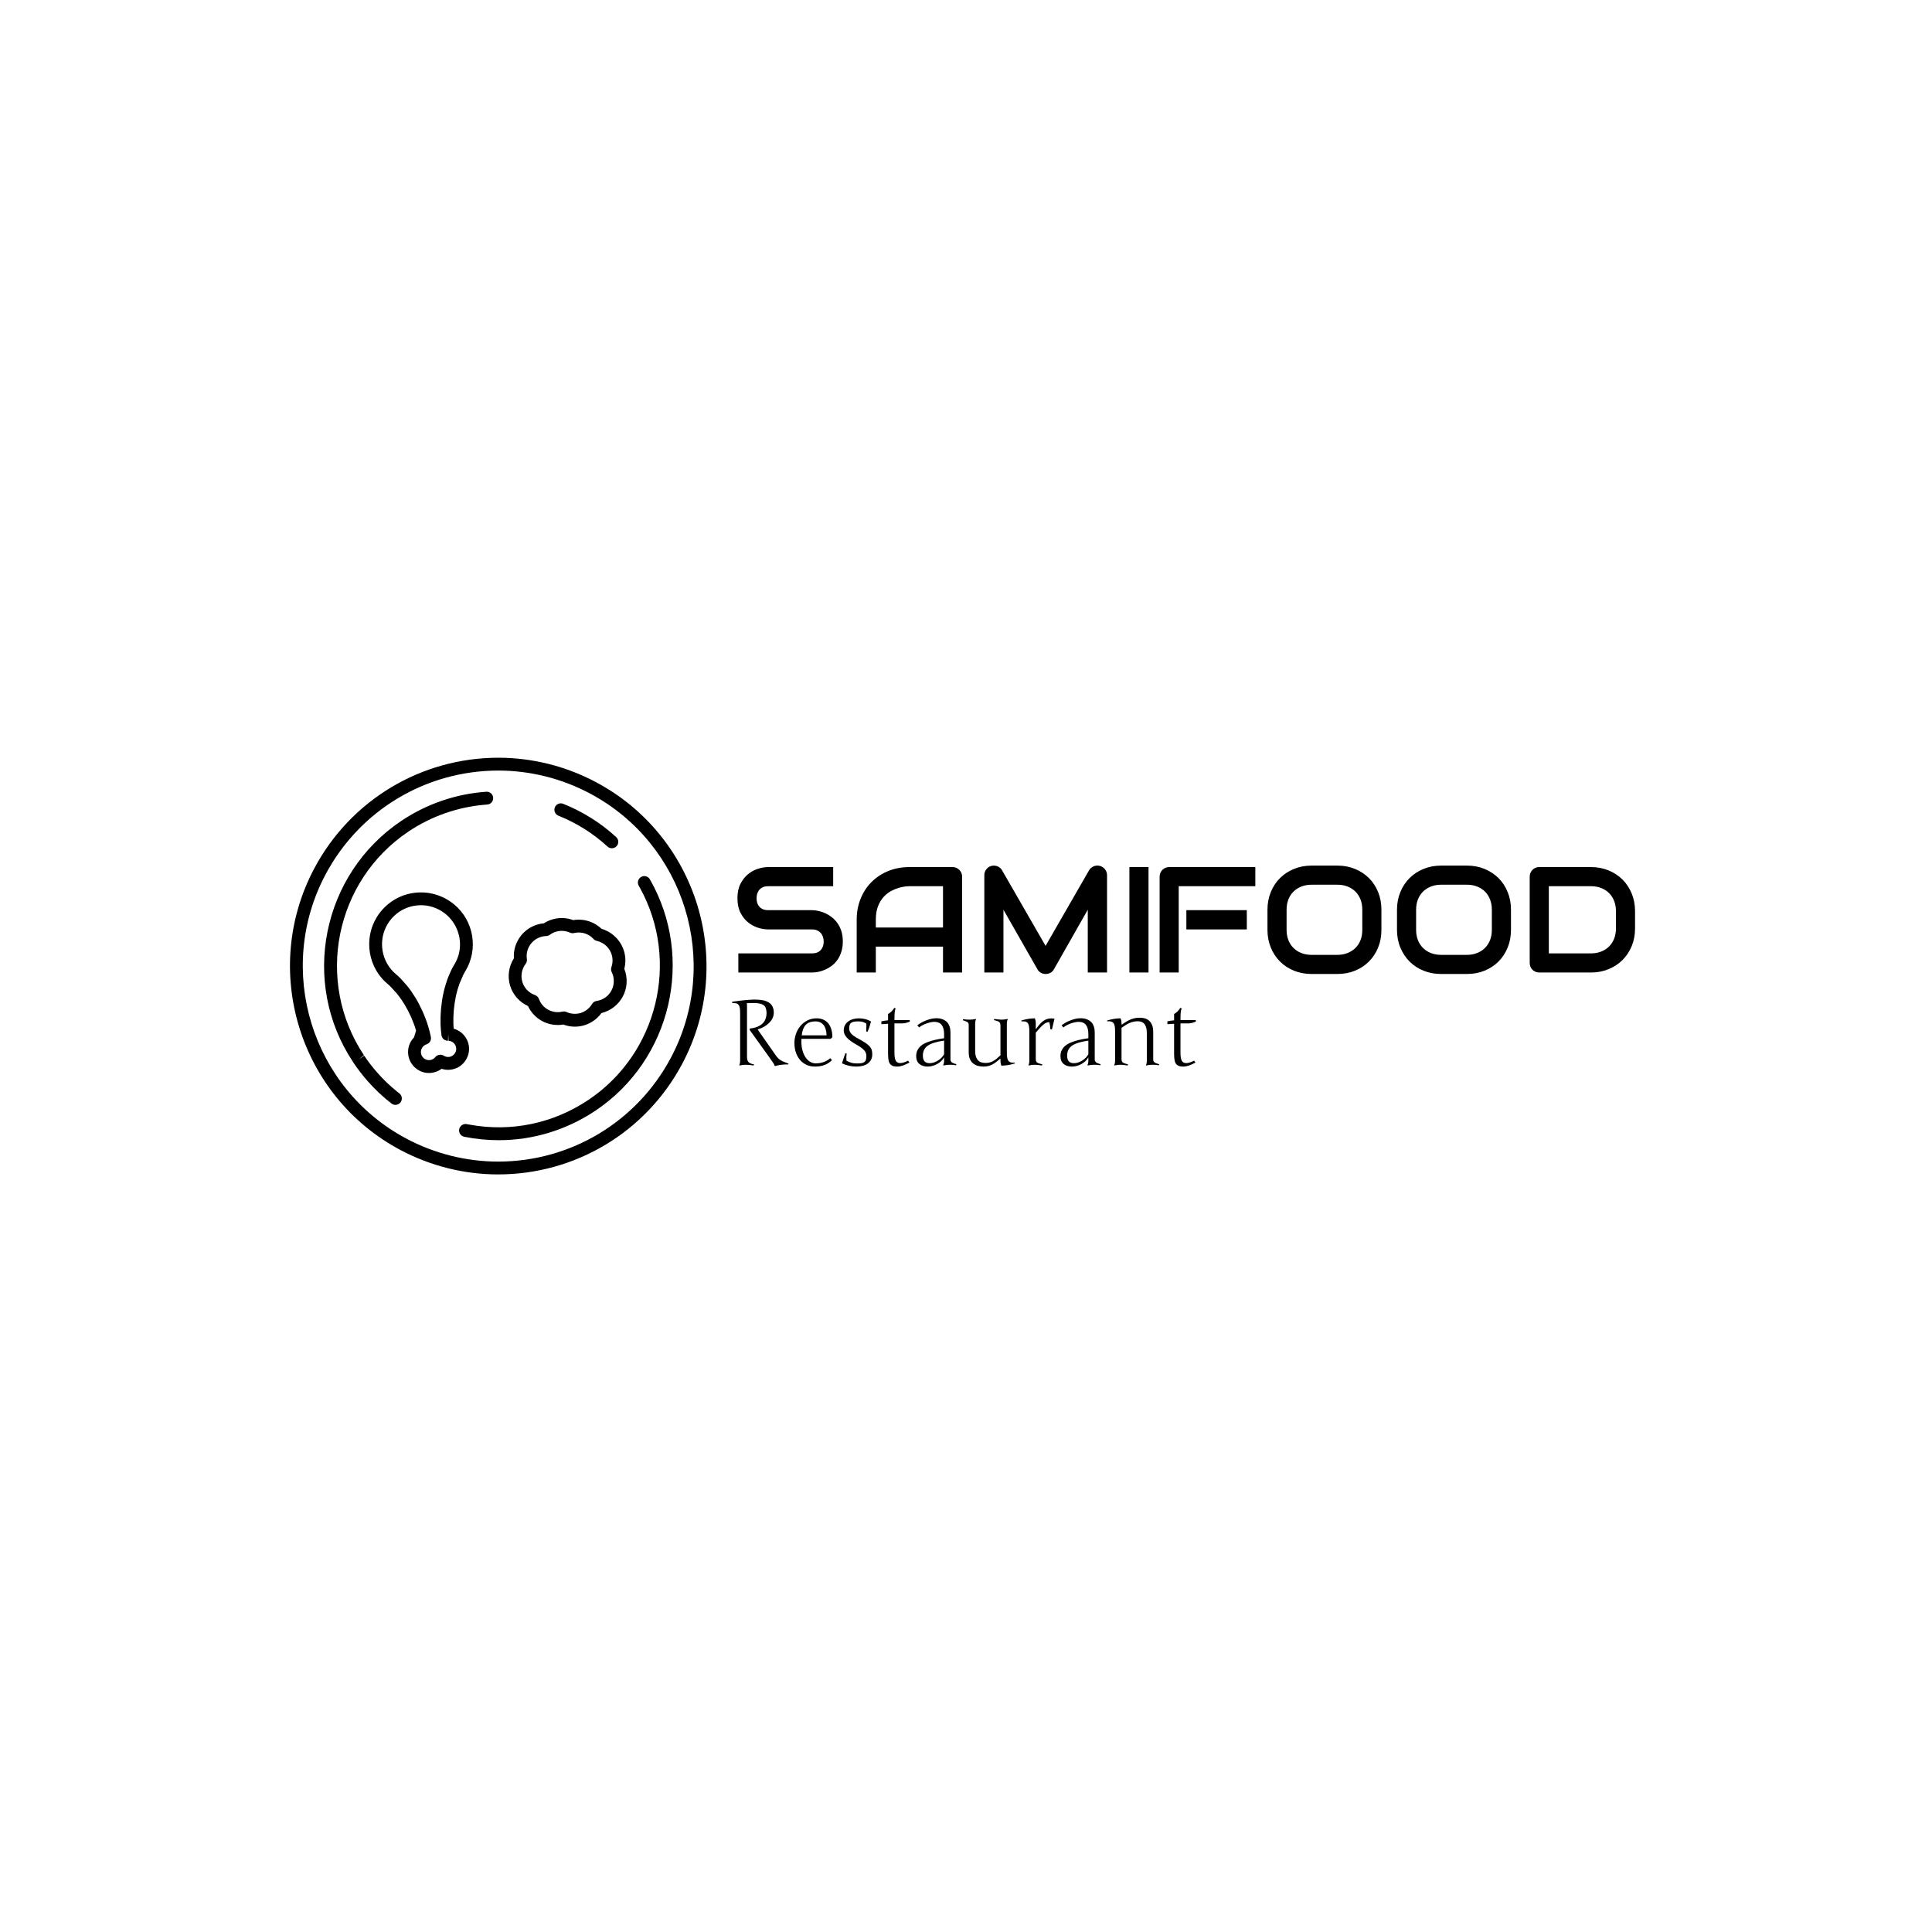 <svg xmlns="http://www.w3.org/2000/svg" version="1.1" xmlns:xlink="http://www.w3.org/1999/xlink" xmlns:svgjs="http://svgjs.dev/svgjs" width="1000" height="1000" viewBox="0 0 1000 1000"><rect width="1000" height="1000" fill="#ffffff"></rect><g transform="matrix(0.7,0,0,0.7,149.576,392.239)"><svg viewBox="0 0 396 122" data-background-color="#ffffff" preserveAspectRatio="xMidYMid meet" height="308" width="1000" xmlns="http://www.w3.org/2000/svg" xmlns:xlink="http://www.w3.org/1999/xlink"><defs></defs><g id="tight-bounds" transform="matrix(1,0,0,1,0.24,-0.022)"><svg viewBox="0 0 395.52 122.044" height="122.044" width="395.52"><g><svg viewBox="0 0 588.051 181.452" height="122.044" width="395.52"><g transform="matrix(1,0,0,1,192.531,46.96)"><svg viewBox="0 0 395.52 87.531" height="87.531" width="395.52"><g><svg viewBox="0 0 395.52 87.531" height="87.531" width="395.52"><g><svg viewBox="0 0 395.52 47.21" height="47.21" width="395.52"><g transform="matrix(1,0,0,1,0,0)"><svg width="395.52" viewBox="2.34 -35.51 298.06 36" height="47.21" data-palette-color="#c10000"><g class="undefined-text-0" data-fill-palette-color="primary" id="text-0"><path d="M37.33-10.3L37.33-10.3Q37.33-8.42 36.85-6.92 36.38-5.42 35.6-4.27 34.81-3.13 33.76-2.32 32.71-1.51 31.59-1 30.47-0.49 29.31-0.24 28.15 0 27.12 0L27.12 0 2.64 0 2.64-6.35 27.12-6.35Q28.96-6.35 29.97-7.42 30.98-8.5 30.98-10.3L30.98-10.3Q30.98-11.18 30.71-11.91 30.44-12.65 29.94-13.18 29.44-13.72 28.72-14.01 28-14.31 27.12-14.31L27.12-14.31 12.52-14.31Q10.99-14.31 9.2-14.86 7.42-15.41 5.9-16.63 4.37-17.85 3.36-19.82 2.34-21.8 2.34-24.66L2.34-24.66Q2.34-27.51 3.36-29.48 4.37-31.45 5.9-32.68 7.42-33.91 9.2-34.46 10.99-35.01 12.52-35.01L12.52-35.01 34.13-35.01 34.13-28.66 12.52-28.66Q10.72-28.66 9.7-27.56 8.69-26.46 8.69-24.66L8.69-24.66Q8.69-22.83 9.7-21.77 10.72-20.7 12.52-20.7L12.52-20.7 27.12-20.7 27.17-20.7Q28.2-20.68 29.35-20.42 30.49-20.17 31.63-19.63 32.76-19.09 33.79-18.27 34.81-17.46 35.61-16.31 36.4-15.16 36.87-13.67 37.33-12.18 37.33-10.3ZM76.95-31.81L76.95 0 70.6 0 70.6-8.59 48.29-8.59 48.29 0 41.94 0 41.94-17.5Q41.94-21.34 43.26-24.56 44.58-27.78 46.92-30.1 49.27-32.42 52.46-33.72 55.66-35.01 59.45-35.01L59.45-35.01 73.75-35.01Q74.41-35.01 75-34.77 75.58-34.52 76.02-34.08 76.46-33.64 76.71-33.06 76.95-32.47 76.95-31.81L76.95-31.81ZM48.29-17.5L48.29-14.94 70.6-14.94 70.6-28.66 59.45-28.66Q59.15-28.66 58.21-28.58 57.27-28.49 56.04-28.15 54.81-27.81 53.44-27.1 52.07-26.39 50.93-25.15 49.78-23.9 49.03-22.03 48.29-20.17 48.29-17.5L48.29-17.5ZM125.07-32.3L125.07 0 118.67 0 118.67-20.85 107.42-1.05Q107-0.29 106.26 0.1 105.51 0.49 104.66 0.49L104.66 0.49Q103.83 0.49 103.11 0.1 102.39-0.29 101.97-1.05L101.97-1.05 90.67-20.85 90.67 0 84.32 0 84.32-32.3Q84.32-33.4 84.97-34.25 85.62-35.11 86.66-35.4L86.66-35.4Q87.18-35.52 87.69-35.49 88.2-35.45 88.68-35.27 89.16-35.08 89.55-34.75 89.94-34.42 90.2-33.96L90.2-33.96 104.66-8.84 119.11-33.96Q119.67-34.89 120.66-35.28 121.65-35.67 122.72-35.4L122.72-35.4Q123.75-35.11 124.41-34.25 125.07-33.4 125.07-32.3L125.07-32.3ZM138.84-35.01L138.84 0 132.49 0 132.49-35.01 138.84-35.01Z" fill="#000000" data-fill-palette-color="primary"></path><path d="M171.48-20.7L171.48-14.31 151.41-14.31 151.41-20.7 171.48-20.7ZM174.31-35.01L174.31-28.66 148.87-28.66 148.87 0 142.53 0 142.53-31.81Q142.53-32.47 142.77-33.06 143.01-33.64 143.44-34.08 143.87-34.52 144.46-34.77 145.04-35.01 145.72-35.01L145.72-35.01 174.31-35.01ZM216.18-20.85L216.18-14.16Q216.18-10.96 215.08-8.28 213.98-5.59 212.03-3.64 210.08-1.68 207.4-0.6 204.73 0.49 201.58 0.49L201.58 0.49 192.99 0.49Q189.84 0.49 187.15-0.6 184.47-1.68 182.51-3.64 180.56-5.59 179.45-8.28 178.34-10.96 178.34-14.16L178.34-14.16 178.34-20.85Q178.34-24.02 179.45-26.72 180.56-29.42 182.51-31.36 184.47-33.3 187.15-34.4 189.84-35.5 192.99-35.5L192.99-35.5 201.58-35.5Q204.73-35.5 207.4-34.4 210.08-33.3 212.03-31.36 213.98-29.42 215.08-26.72 216.18-24.02 216.18-20.85L216.18-20.85ZM209.83-14.16L209.83-20.85Q209.83-22.73 209.24-24.26 208.64-25.78 207.55-26.87 206.46-27.95 204.94-28.55 203.41-29.15 201.58-29.15L201.58-29.15 192.99-29.15Q191.13-29.15 189.61-28.55 188.08-27.95 186.98-26.87 185.88-25.78 185.29-24.26 184.69-22.73 184.69-20.85L184.69-20.85 184.69-14.16Q184.69-12.28 185.29-10.75 185.88-9.23 186.98-8.14 188.08-7.06 189.61-6.46 191.13-5.86 192.99-5.86L192.99-5.86 201.53-5.86Q203.39-5.86 204.91-6.46 206.44-7.06 207.54-8.14 208.64-9.23 209.24-10.75 209.83-12.28 209.83-14.16L209.83-14.16ZM259.2-20.85L259.2-14.16Q259.2-10.96 258.1-8.28 257-5.59 255.05-3.64 253.09-1.68 250.42-0.6 247.75 0.49 244.6 0.49L244.6 0.49 236 0.49Q232.85 0.49 230.17-0.6 227.48-1.68 225.53-3.64 223.58-5.59 222.47-8.28 221.35-10.96 221.35-14.16L221.35-14.16 221.35-20.85Q221.35-24.02 222.47-26.72 223.58-29.42 225.53-31.36 227.48-33.3 230.17-34.4 232.85-35.5 236-35.5L236-35.5 244.6-35.5Q247.75-35.5 250.42-34.4 253.09-33.3 255.05-31.36 257-29.42 258.1-26.72 259.2-24.02 259.2-20.85L259.2-20.85ZM252.85-14.16L252.85-20.85Q252.85-22.73 252.25-24.26 251.65-25.78 250.57-26.87 249.48-27.95 247.95-28.55 246.43-29.15 244.6-29.15L244.6-29.15 236-29.15Q234.15-29.15 232.62-28.55 231.1-27.95 230-26.87 228.9-25.78 228.3-24.26 227.7-22.73 227.7-20.85L227.7-20.85 227.7-14.16Q227.7-12.28 228.3-10.75 228.9-9.23 230-8.14 231.1-7.06 232.62-6.46 234.15-5.86 236-5.86L236-5.86 244.55-5.86Q246.4-5.86 247.93-6.46 249.46-7.06 250.55-8.14 251.65-9.23 252.25-10.75 252.85-12.28 252.85-14.16L252.85-14.16ZM300.4-20.36L300.4-14.65Q300.4-11.45 299.29-8.76 298.18-6.08 296.23-4.14 294.28-2.2 291.59-1.1 288.91 0 285.76 0L285.76 0 268.62 0Q267.93 0 267.35-0.24 266.76-0.49 266.33-0.92 265.91-1.34 265.66-1.93 265.42-2.51 265.42-3.2L265.42-3.2 265.42-31.81Q265.42-32.47 265.66-33.06 265.91-33.64 266.33-34.08 266.76-34.52 267.35-34.77 267.93-35.01 268.62-35.01L268.62-35.01 285.76-35.01Q288.91-35.01 291.59-33.91 294.28-32.81 296.23-30.87 298.18-28.93 299.29-26.23 300.4-23.54 300.4-20.36L300.4-20.36ZM294.06-14.65L294.06-20.36Q294.06-22.22 293.46-23.75 292.86-25.29 291.76-26.38 290.66-27.47 289.14-28.06 287.61-28.66 285.76-28.66L285.76-28.66 271.77-28.66 271.77-6.35 285.76-6.35Q287.61-6.35 289.14-6.95 290.66-7.54 291.76-8.63 292.86-9.72 293.46-11.24 294.06-12.77 294.06-14.65L294.06-14.65Z" fill="#000000" data-fill-palette-color="secondary"></path></g></svg></g></svg></g><g transform="matrix(1,0,0,1,0,58.355)"><svg viewBox="0 0 201.937 29.176" height="29.176" width="201.937"><g transform="matrix(1,0,0,1,0,0)"><svg width="201.937" viewBox="3.25 -35.64 253.61 36.64" height="29.176" data-palette-color="#003c3b"><path d="M12.89-18.99L12.89-18.99 12.89-19.8Q15.33-20.07 17.07-20.78 18.8-21.48 19.92-22.58 21.04-23.68 21.57-25.17 22.09-26.66 22.09-28.49L22.09-28.49Q22.02-29.96 21.67-30.96 21.31-31.96 20.48-32.58 19.65-33.2 18.27-33.48 16.89-33.76 14.77-33.76L14.77-33.76Q13.99-33.76 13.12-33.73 12.26-33.69 11.25-33.64L11.25-33.64Q11.4-33.06 11.4-32.4L11.4-32.4 11.4-4.39Q11.4-3.39 11.58-2.69 11.77-1.98 12.21-1.49 12.65-1 13.39-0.7 14.14-0.39 15.26-0.2L15.26-0.2 15.04 0.39Q13.55 0.2 12.48 0.1 11.4 0 10.69 0L10.69 0Q10.03 0 9.18 0.1 8.33 0.2 7.3 0.39L7.3 0.39 7.15 0.15Q7.64-0.56 7.64-2.44L7.64-2.44 7.64-28.1Q7.64-29.71 7.5-30.8 7.35-31.88 6.96-32.54 6.57-33.2 5.86-33.48 5.15-33.76 3.34-33.74L3.34-33.74 3.25-34.45Q4.88-34.67 6.14-34.84 7.4-35.01 8.53-35.14 9.67-35.28 10.78-35.38 11.89-35.47 12.92-35.53 13.94-35.6 14.56-35.62 15.19-35.64 15.75-35.64L15.75-35.64Q17.97-35.64 19.86-35.31 21.75-34.99 23.13-34.17 24.51-33.35 25.28-31.96 26.05-30.57 26.05-28.44L26.05-28.44Q26.05-26.86 25.35-25.44 24.66-24.02 23.47-22.85 22.29-21.68 20.72-20.79 19.14-19.9 17.36-19.36L17.36-19.36 17.36-19.09 27.29-4.91Q28.59-3.03 30.64-2L30.64-2Q32.64-1.15 33.07-1 33.5-0.85 34.06-0.66L34.06-0.66 34.06-0.2Q29.74-0.2 26.81 0.71L26.81 0.71 26.44 0.49Q26.44 0.15 26.03-0.52 25.61-1.2 25.01-2.04 24.41-2.88 22.88-5.09 21.34-7.3 12.89-18.99ZM37.33-11.89L37.33-11.89Q37.33-14.48 38.18-16.91 39.04-19.34 40.62-21.23 42.21-23.12 44.47-24.26 46.73-25.39 49.53-25.39L49.53-25.39Q51.29-25.39 52.85-24.79 54.42-24.19 55.58-22.94 56.74-21.68 57.41-19.71 58.08-17.75 58.08-15.04L58.08-15.04 57.13-14.16 41.18-14.16Q41.14-13.75 41.14-13.35 41.14-12.96 41.14-12.57L41.14-12.57Q41.14-9.91 41.76-7.74 42.38-5.57 43.44-4.02 44.5-2.47 45.94-1.61 47.39-0.76 49-0.76L49-0.76Q50.02-0.76 51.08-0.92 52.15-1.07 53.16-1.42 54.17-1.76 55.12-2.29 56.08-2.83 56.88-3.59L56.88-3.59 57.88-2.54Q55.95-0.63 53.68 0.18 51.41 1 48.44 1L48.44 1Q46.09 1 44.05 0.1 42.01-0.81 40.52-2.49 39.04-4.17 38.18-6.56 37.33-8.94 37.33-11.89ZM49-23.71L49-23.71Q45.21-23.71 43.45-21.74 41.7-19.78 41.33-16.09L41.33-16.09 54.93-16.09Q54.73-20.09 53.13-21.9 51.54-23.71 49-23.71ZM79.9-5.69L79.9-5.69Q79.9-3.93 79.19-2.66 78.49-1.39 77.3-0.57 76.12 0.24 74.54 0.62 72.97 1 71.24 1L71.24 1Q67.04 1 63.35-0.76L63.35-0.76Q63.81-2.37 64.28-3.75 64.74-5.13 65.23-6.3L65.23-6.3 65.94-6.05Q65.72-4.98 65.72-3.99 65.72-3 65.79-2.2L65.79-2.2Q66.55-1.81 67.21-1.53 67.87-1.25 68.53-1.06 69.18-0.88 69.94-0.79 70.7-0.71 71.7-0.71L71.7-0.71Q73.19-0.71 74.16-0.9 75.14-1.1 75.69-1.57 76.24-2.05 76.46-2.84 76.68-3.64 76.68-4.81L76.68-4.81Q76.68-5.71 76.37-6.51 76.07-7.3 75.32-8.08 74.58-8.86 73.35-9.7 72.11-10.55 70.28-11.55L70.28-11.55Q67.33-13.31 65.82-15.05 64.3-16.8 64.3-18.8L64.3-18.8Q64.3-20.39 64.96-21.62 65.62-22.85 66.76-23.69 67.89-24.54 69.4-24.96 70.92-25.39 72.6-25.39L72.6-25.39Q73.46-25.39 74.4-25.27 75.34-25.15 76.22-24.91 77.09-24.68 77.86-24.35 78.63-24.02 79.19-23.61L79.19-23.61Q78.41-20.41 77.29-17.99L77.29-17.99 76.58-18.26Q76.63-18.97 76.66-20.01 76.68-21.04 76.68-22.46L76.68-22.46Q75.09-23.71 72.29-23.71L72.29-23.71Q70.89-23.71 69.93-23.54 68.96-23.36 68.38-22.95 67.79-22.53 67.54-21.81 67.28-21.09 67.28-20L67.28-20Q67.28-19.19 67.5-18.49 67.72-17.8 68.28-17.13 68.84-16.46 69.81-15.76 70.77-15.06 72.29-14.26L72.29-14.26Q74.65-12.96 76.13-11.99 77.61-11.01 78.45-10.07 79.29-9.13 79.6-8.11 79.9-7.08 79.9-5.69ZM92.03-22.61L92.03-6.74Q92.03-3.42 92.77-2.16 93.5-0.9 95.13-0.9L95.13-0.9Q96.92-0.9 99.48-2.25L99.48-2.25 100.24-1.2Q96.21 1 93.64 1L93.64 1Q92.28 1 91.42 0.76 90.57 0.51 89.86-0.2 89.15-0.9 88.85-2.28 88.54-3.66 88.54-5.86L88.54-5.86 88.54-22.41 84.88-22.19 84.88-23.75Q86.81-24.17 88.54-24.29L88.54-24.29 88.54-27.76Q90.62-28.93 91.94-31.1L91.94-31.1 92.69-30.81Q92.28-29.83 92.16-28.6 92.03-27.37 92.03-24.44L92.03-24.44 100.43-24.44 100.43-23.58Q99.41-23.17 98.36-22.89 97.31-22.61 96.18-22.61L96.18-22.61 92.03-22.61ZM122.67-17.65L122.67-2.76Q122.67-2.34 122.85-1.99 123.04-1.64 123.29-1.4 123.55-1.17 124.04-0.95 124.53-0.73 124.89-0.61 125.26-0.49 125.92-0.29L125.92-0.29 125.72 0.29Q124.16 0 122.62 0L122.62 0Q120.69 0 118.81 0.39L118.81 0.39 118.67 0.15Q119.18-0.56 119.18-2.44L119.18-2.44 119.18-4.05Q117.96-1.78 115.38-0.39 112.81 1 110.17 1L110.17 1Q107.36 1 105.64-0.45 103.92-1.9 103.92-4.76L103.92-4.76Q103.92-6.62 104.69-8.07 105.46-9.52 106.74-10.53 108.02-11.55 110.04-12.33 112.05-13.11 114.19-13.6 116.32-14.09 119.18-14.5L119.18-14.5 119.18-16.75Q119.18-23.46 113.88-23.46L113.88-23.46Q112.17-23.46 109.69-22.62 107.22-21.78 105.53-20.41L105.53-20.41 104.53-21.56Q106.66-23.24 109.57-24.34 112.49-25.44 115.03-25.44L115.03-25.44Q116.15-25.44 117.17-25.23 118.18-25.02 119.22-24.48 120.25-23.93 121-23.08 121.74-22.24 122.21-20.84 122.67-19.43 122.67-17.65L122.67-17.65ZM111.32-0.85L111.32-0.85Q113.44-0.85 115.76-2.26 118.08-3.66 119.18-5.76L119.18-5.76 119.18-13.21Q112.93-12.3 110.26-10.44 107.58-8.57 107.58-5L107.58-5Q107.58-2.83 108.51-1.84 109.44-0.85 111.32-0.85ZM153.5-22.19L153.5-6.81Q153.5-5.18 153.66-4.09 153.82-3 154.22-2.34 154.63-1.68 155.33-1.4 156.04-1.12 156.82-1.12 157.6-1.12 157.8-1.15L157.8-1.15 157.92-0.71Q153.89 0.49 150.5 0.49L150.5 0.49Q150.01-0.83 150.01-2.29L150.01-2.29 150.01-3.44Q148.72-2.29 147.61-1.46 146.5-0.63 145.42-0.09 144.35 0.46 143.22 0.73 142.1 1 140.81 1L140.81 1Q139.34 1 137.89 0.66 136.44 0.32 135.27-0.56 134.09-1.44 133.37-2.95 132.65-4.47 132.65-6.81L132.65-6.81 132.65-21.9Q132.65-22.88 131.84-23.39 131.02-23.9 129.41-24.34L129.41-24.34 129.6-24.95Q131.02-24.66 133.26-24.66L133.26-24.66Q134.66-24.66 136.51-25.05L136.51-25.05 136.66-24.8Q136.17-24.05 136.17-22.19L136.17-22.19 136.17-7.69Q136.17-5.66 136.63-4.36 137.1-3.05 137.88-2.29 138.66-1.54 139.71-1.26 140.76-0.98 141.93-0.98L141.93-0.98Q143.03-0.98 143.97-1.21 144.91-1.44 145.86-1.94 146.81-2.44 147.81-3.23 148.82-4.03 150.01-5.15L150.01-5.15 150.01-21.29Q150.01-22.05 149.88-22.52 149.74-23 149.36-23.33 148.99-23.66 148.28-23.9 147.57-24.15 146.42-24.44L146.42-24.44 146.62-25.05Q148.01-24.85 149.01-24.76 150.01-24.66 150.62-24.66L150.62-24.66Q152.01-24.66 153.87-25.05L153.87-25.05 154.02-24.8Q153.5-24.07 153.5-22.19L153.5-22.19ZM165.81-2.44L165.81-18.09Q165.81-19.73 165.65-20.83 165.49-21.92 165.09-22.58 164.68-23.24 163.97-23.51 163.27-23.78 161.51-23.75L161.51-23.75 161.41-24.19Q165.39-25.39 168.81-25.39L168.81-25.39Q169.32-24.1 169.32-22.61L169.32-22.61 169.32-19.6 169.42-19.51Q170.44-20.92 171.38-22.02 172.32-23.12 173.3-23.85 174.28-24.58 175.35-24.96 176.43-25.34 177.74-25.34L177.74-25.34Q178.57-25.34 179.57-25.2L179.57-25.2 178.16-19.24 177.26-19.51Q177.26-19.87 177.21-20.51 177.16-21.14 177.07-21.77 176.99-22.39 176.85-22.84 176.72-23.29 176.55-23.29L176.55-23.29Q175.84-23.29 175.12-22.99 174.4-22.68 173.54-22 172.69-21.31 171.66-20.21 170.64-19.12 169.32-17.55L169.32-17.55 169.32-3.34Q169.32-2.56 169.44-2.09 169.57-1.61 169.96-1.29 170.35-0.98 171.05-0.73 171.76-0.49 172.91-0.2L172.91-0.2 172.71 0.39Q171.3 0.2 170.31 0.1 169.32 0 168.71 0L168.71 0Q167.32 0 165.46 0.39L165.46 0.39 165.32 0.15Q165.81-0.56 165.81-2.44L165.81-2.44ZM201.57-17.65L201.57-2.76Q201.57-2.34 201.75-1.99 201.94-1.64 202.19-1.4 202.45-1.17 202.94-0.95 203.42-0.73 203.79-0.61 204.16-0.49 204.82-0.29L204.82-0.29 204.62 0.29Q203.06 0 201.52 0L201.52 0Q199.59 0 197.71 0.39L197.71 0.39 197.57 0.15Q198.08-0.56 198.08-2.44L198.08-2.44 198.08-4.05Q196.86-1.78 194.28-0.39 191.71 1 189.07 1L189.07 1Q186.26 1 184.54-0.45 182.82-1.9 182.82-4.76L182.82-4.76Q182.82-6.62 183.59-8.07 184.36-9.52 185.64-10.53 186.92-11.55 188.94-12.33 190.95-13.11 193.09-13.6 195.22-14.09 198.08-14.5L198.08-14.5 198.08-16.75Q198.08-23.46 192.78-23.46L192.78-23.46Q191.07-23.46 188.59-22.62 186.12-21.78 184.43-20.41L184.43-20.41 183.43-21.56Q185.55-23.24 188.47-24.34 191.39-25.44 193.93-25.44L193.93-25.44Q195.05-25.44 196.06-25.23 197.08-25.02 198.11-24.48 199.15-23.93 199.9-23.08 200.64-22.24 201.11-20.84 201.57-19.43 201.57-17.65L201.57-17.65ZM190.22-0.85L190.22-0.85Q192.34-0.85 194.66-2.26 196.98-3.66 198.08-5.76L198.08-5.76 198.08-13.21Q191.83-12.3 189.15-10.44 186.48-8.57 186.48-5L186.48-5Q186.48-2.83 187.41-1.84 188.34-0.85 190.22-0.85ZM212.7-2.44L212.7-18.09Q212.7-19.73 212.54-20.83 212.38-21.92 211.98-22.58 211.58-23.24 210.87-23.51 210.16-23.78 209.37-23.78 208.57-23.78 208.4-23.75L208.4-23.75 208.31-24.19Q212.28-25.39 215.7-25.39L215.7-25.39Q216.22-24.1 216.22-22.61L216.22-22.61 216.22-21.9Q217.63-22.85 218.83-23.56 220.02-24.27 221.18-24.76 222.34-25.24 223.56-25.49 224.78-25.73 226.25-25.73L226.25-25.73Q227.57-25.73 228.87-25.39 230.18-25.05 231.22-24.17 232.26-23.29 232.9-21.78 233.55-20.26 233.55-17.94L233.55-17.94 233.55-2.76Q233.55-2.17 233.83-1.78 234.11-1.39 234.56-1.12 235.01-0.85 235.6-0.67 236.19-0.49 236.82-0.29L236.82-0.29 236.6 0.29Q235.23 0 232.96 0L232.96 0Q231.57 0 229.72 0.39L229.72 0.39 229.57 0.15Q230.06-0.56 230.06-2.44L230.06-2.44 230.06-17.04Q230.06-19.09 229.67-20.4 229.28-21.7 228.61-22.45 227.93-23.19 227.04-23.49 226.15-23.78 225.15-23.78L225.15-23.78Q223.93-23.78 222.87-23.56 221.81-23.34 220.74-22.89 219.68-22.44 218.58-21.77 217.48-21.09 216.22-20.19L216.22-20.19 216.22-3.34Q216.22-2.56 216.34-2.09 216.46-1.61 216.85-1.29 217.24-0.98 217.95-0.73 218.66-0.49 219.8-0.2L219.8-0.2 219.61 0.39Q218.19 0.2 217.2 0.1 216.22 0 215.61 0L215.61 0Q214.21 0 212.36 0.39L212.36 0.39 212.21 0.15Q212.7-0.56 212.7-2.44L212.7-2.44ZM248.46-22.61L248.46-6.74Q248.46-3.42 249.2-2.16 249.93-0.9 251.56-0.9L251.56-0.9Q253.35-0.9 255.91-2.25L255.91-2.25 256.67-1.2Q252.64 1 250.08 1L250.08 1Q248.71 1 247.85 0.76 247 0.51 246.29-0.2 245.58-0.9 245.28-2.28 244.97-3.66 244.97-5.86L244.97-5.86 244.97-22.41 241.31-22.19 241.31-23.75Q243.24-24.17 244.97-24.29L244.97-24.29 244.97-27.76Q247.05-28.93 248.37-31.1L248.37-31.1 249.12-30.81Q248.71-29.83 248.59-28.6 248.46-27.37 248.46-24.44L248.46-24.44 256.86-24.44 256.86-23.58Q255.84-23.17 254.79-22.89 253.74-22.61 252.61-22.61L252.61-22.61 248.46-22.61Z" opacity="1" transform="matrix(1,0,0,1,0,0)" fill="#000000" class="undefined-text-1" data-fill-palette-color="secondary" id="text-1"></path></svg></g></svg></g></svg></g></svg></g><g><svg viewBox="0 0 181.385 181.452" height="181.452" width="181.385"><g><svg xmlns="http://www.w3.org/2000/svg" xmlns:xlink="http://www.w3.org/1999/xlink" version="1.1" x="0" y="0" viewBox="0.018 0 99.963 100" enable-background="new 0 0 100 100" xml:space="preserve" height="181.452" width="181.385" class="icon-icon-0" data-fill-palette-color="accent" id="icon-0"><g fill="#003c3b" data-fill-palette-color="accent"><path d="M73.428 5.851C66.234 2.019 58.144 0 50.039 0 31.477 0 14.542 10.186 5.846 26.566-7.075 50.918 2.212 81.241 26.562 94.161 33.768 97.979 41.848 100 49.953 100c18.573 0 35.509-10.174 44.204-26.556C107.077 49.095 97.778 18.77 73.428 5.851zM28.003 91.439C5.156 79.307-3.564 50.855 8.556 28.008 16.722 12.637 32.61 3.079 50.039 3.079c7.599 0 15.185 1.896 21.948 5.492 22.849 12.119 31.569 40.572 19.448 63.42-8.166 15.384-24.055 24.93-41.482 24.93C42.353 96.921 34.766 95.024 28.003 91.439z" fill="#000000" data-fill-palette-color="accent"></path><path d="M86.386 29.178c-0.42-0.738-1.356-0.998-2.095-0.566-0.738 0.419-0.998 1.368-0.58 2.095 0.112 0.209 0.236 0.406 0.347 0.615 9.582 17.465 4.2 39.672-12.44 50.808-8.438 5.653-18.524 7.746-28.488 5.924-0.234-0.038-0.456-0.073-0.69-0.124-0.825-0.159-1.638 0.382-1.811 1.207-0.172 0.838 0.37 1.65 1.207 1.824 2.771 0.553 5.542 0.825 8.302 0.825 8.204 0 16.22-2.428 23.204-7.095C91.508 72.521 97.236 48.135 86.386 29.178z" fill="#000000" data-fill-palette-color="accent"></path><path d="M25.799 80.183c-1.762-1.405-3.4-2.969-4.89-4.682-1.108-1.256-2.144-2.598-3.079-4.003l-1.281 0.863 1.207-0.986C5.969 53.639 10.772 29.561 28.459 17.71c5.481-3.67 11.788-5.874 18.303-6.429 0.197-0.025 0.395-0.037 0.592-0.05 0.85-0.048 1.49-0.787 1.428-1.638-0.062-0.85-0.801-1.489-1.638-1.429-7.267 0.493-14.312 2.907-20.397 6.983C7.656 27.946 2.458 53.935 15.133 72.989c0.049 0.073 0.099 0.159 0.135 0.222 1.022 1.516 2.131 2.969 3.326 4.323 1.749 1.995 3.695 3.843 5.789 5.455 0.271 0.223 0.604 0.32 0.937 0.32 0.468 0 0.911-0.209 1.219-0.591 0.518-0.677 0.395-1.637-0.271-2.167C26.107 80.428 25.947 80.305 25.799 80.183z" fill="#000000" data-fill-palette-color="accent"></path><path d="M64.449 13.917c4.359 1.748 8.326 4.237 11.774 7.403 0.295 0.271 0.678 0.405 1.047 0.405 0.42 0 0.826-0.171 1.134-0.504 0.577-0.616 0.529-1.602-0.099-2.169-3.72-3.423-8.006-6.108-12.711-7.993-0.801-0.32-1.688 0.062-2.009 0.851C63.278 12.71 63.66 13.597 64.449 13.917z" fill="#000000" data-fill-palette-color="accent"></path></g><path d="M42.932 69.048c-0.32-1.959-1.798-3.523-3.633-4.028-0.024-0.381-0.049-0.763-0.062-1.145-0.012-0.518-0.012-1.059 0-1.614 0.025-0.565 0.062-1.134 0.099-1.699 0.111-1.184 0.284-2.316 0.505-3.375 0.221-0.998 0.517-2.032 0.862-2.98l0.924-2.144c0.123-0.246 0.234-0.431 0.308-0.566 0-0.013 0.123-0.21 0.136-0.223 3.251-5.319 2.044-12.131-2.599-16.023-0.468-0.395-0.96-0.751-1.502-1.084-1.959-1.206-4.212-1.848-6.504-1.848-4.36 0-8.326 2.229-10.617 5.938-3.215 5.26-2.069 12.169 2.636 16.062 0.013 0.012 0.111 0.099 0.123 0.099l0.099 0.086c0.111 0.111 0.283 0.258 0.493 0.467l1.552 1.713c0.616 0.775 1.231 1.65 1.773 2.55 0.554 0.924 1.084 1.934 1.564 3.017 0.221 0.529 0.443 1.06 0.641 1.577 0.196 0.53 0.369 1.034 0.517 1.54 0.012 0.037 0.024 0.061 0.037 0.099l-0.504 1.649c-1.097 1.121-1.626 2.71-1.355 4.337 0 0.023 0.012 0.048 0.012 0.073 0.395 2.155 2.18 3.843 4.36 4.102 0.197 0.012 0.395 0.025 0.591 0.025 0.271 0 0.542-0.014 0.813-0.062 0.813-0.135 1.564-0.455 2.205-0.937 0.764 0.247 1.564 0.309 2.39 0.174 0.468-0.075 0.911-0.223 1.342-0.42C42.143 73.444 43.289 71.24 42.932 69.048zM38.805 71.622c-0.16 0.085-0.333 0.136-0.517 0.172-0.48 0.074-0.96-0.024-1.355-0.283-0.665-0.419-1.54-0.271-2.032 0.334-0.295 0.38-0.727 0.628-1.194 0.701-0.185 0.037-0.37 0.037-0.554 0.012-0.85-0.098-1.552-0.764-1.688-1.613-0.147-0.888 0.345-1.786 1.195-2.119l0.123-0.048c0.751-0.234 1.194-0.986 1.046-1.763-0.16-0.825-0.369-1.688-0.64-2.548-0.173-0.568-0.357-1.134-0.579-1.726-0.222-0.566-0.456-1.145-0.702-1.725-0.049-0.123-0.111-0.233-0.172-0.344V60.66c-0.493-1.085-1.01-2.095-1.577-3.019-0.616-1.009-1.305-2.007-2.02-2.895l-1.564-1.761-0.234-0.233c-0.259-0.247-0.469-0.444-0.604-0.556l-0.259-0.221c-3.56-2.957-4.421-8.153-1.995-12.107 1.712-2.796 4.693-4.472 7.981-4.472 1.725 0 3.412 0.48 4.89 1.392 0.813 0.493 1.515 1.098 2.106 1.774 2.661 3.006 3.189 7.501 1.022 11.036-0.012 0.023-0.086 0.135-0.099 0.16l-0.099 0.159c-0.099 0.174-0.246 0.431-0.394 0.727-0.062 0.111-0.111 0.222-0.173 0.346l-0.579 1.317c-0.012 0.013-0.049 0.123-0.062 0.148l-0.271 0.689c-0.382 1.084-0.727 2.254-0.973 3.388-0.258 1.182-0.444 2.449-0.566 3.768-0.049 0.628-0.086 1.244-0.111 1.86-0.012 0.615-0.012 1.22 0 1.799 0.038 0.887 0.099 1.773 0.222 2.636 0.11 0.775 0.776 1.342 1.564 1.33l0.062-1.54 0.074 1.54c0.899 0.05 1.663 0.727 1.811 1.625C40.037 70.402 39.594 71.253 38.805 71.622z" fill="#000000" data-fill-palette-color="accent"></path><path d="M57.133 59.588c0.727 1.552 1.934 2.834 3.448 3.635 0.11 0.061 0.233 0.123 0.344 0.171 1.455 0.679 3.104 0.899 4.682 0.641 0.899 0.333 1.823 0.506 2.783 0.506 0.777 0 1.552-0.124 2.304-0.346 1.639-0.505 3.067-1.527 4.076-2.918 2.181-0.53 4.065-1.984 5.124-3.979 1.097-2.045 1.22-4.484 0.358-6.64 0.368-1.416 0.344-2.895-0.087-4.312-0.604-1.958-1.934-3.571-3.658-4.556-0.542-0.309-1.109-0.555-1.712-0.727-0.543-0.506-1.133-0.936-1.774-1.282-1.527-0.813-3.312-1.096-5.025-0.813-1.612-0.603-3.411-0.664-5.073-0.146-0.702 0.209-1.367 0.518-1.983 0.924-2.647 0.233-5.025 1.798-6.27 4.163-0.702 1.305-1.01 2.746-0.911 4.226-1.244 1.944-1.589 4.358-0.911 6.589C53.513 56.879 55.088 58.652 57.133 59.588zM57.379 45.35c0.813-1.526 2.39-2.5 4.126-2.562 0.32 0 0.616-0.111 0.875-0.295 0.443-0.333 0.923-0.58 1.44-0.728 1.121-0.346 2.315-0.271 3.4 0.21 0.308 0.147 0.652 0.171 0.984 0.098 1.146-0.271 2.34-0.122 3.375 0.432 0.469 0.246 0.899 0.579 1.282 0.997 0.209 0.223 0.491 0.382 0.786 0.444 0.358 0.087 0.715 0.209 1.036 0.369 1.206 0.566 2.142 1.639 2.536 2.932 0.296 0.984 0.284 2.021-0.062 3.004-0.136 0.395-0.11 0.825 0.074 1.196 0.69 1.392 0.666 3.042-0.061 4.409-0.715 1.366-2.021 2.278-3.561 2.512-0.456 0.062-0.862 0.333-1.097 0.728-0.616 1.034-1.588 1.798-2.721 2.155-1.121 0.333-2.329 0.259-3.399-0.223-0.197-0.099-0.42-0.135-0.629-0.135-0.124 0-0.247 0.013-0.357 0.036-0.874 0.21-1.772 0.174-2.623-0.11-0.259-0.085-0.518-0.197-0.764-0.32-1.047-0.553-1.848-1.49-2.267-2.623-0.16-0.432-0.505-0.764-0.936-0.924-1.466-0.517-2.574-1.663-3.03-3.141-0.443-1.479-0.159-3.104 0.788-4.335 0.247-0.333 0.357-0.752 0.296-1.158C56.727 47.283 56.899 46.262 57.379 45.35z" fill="#000000" data-fill-palette-color="accent"></path></svg></g></svg></g></svg></g></svg><rect width="395.52" height="122.044" fill="none" stroke="none" visibility="hidden"></rect></g></svg></g></svg>